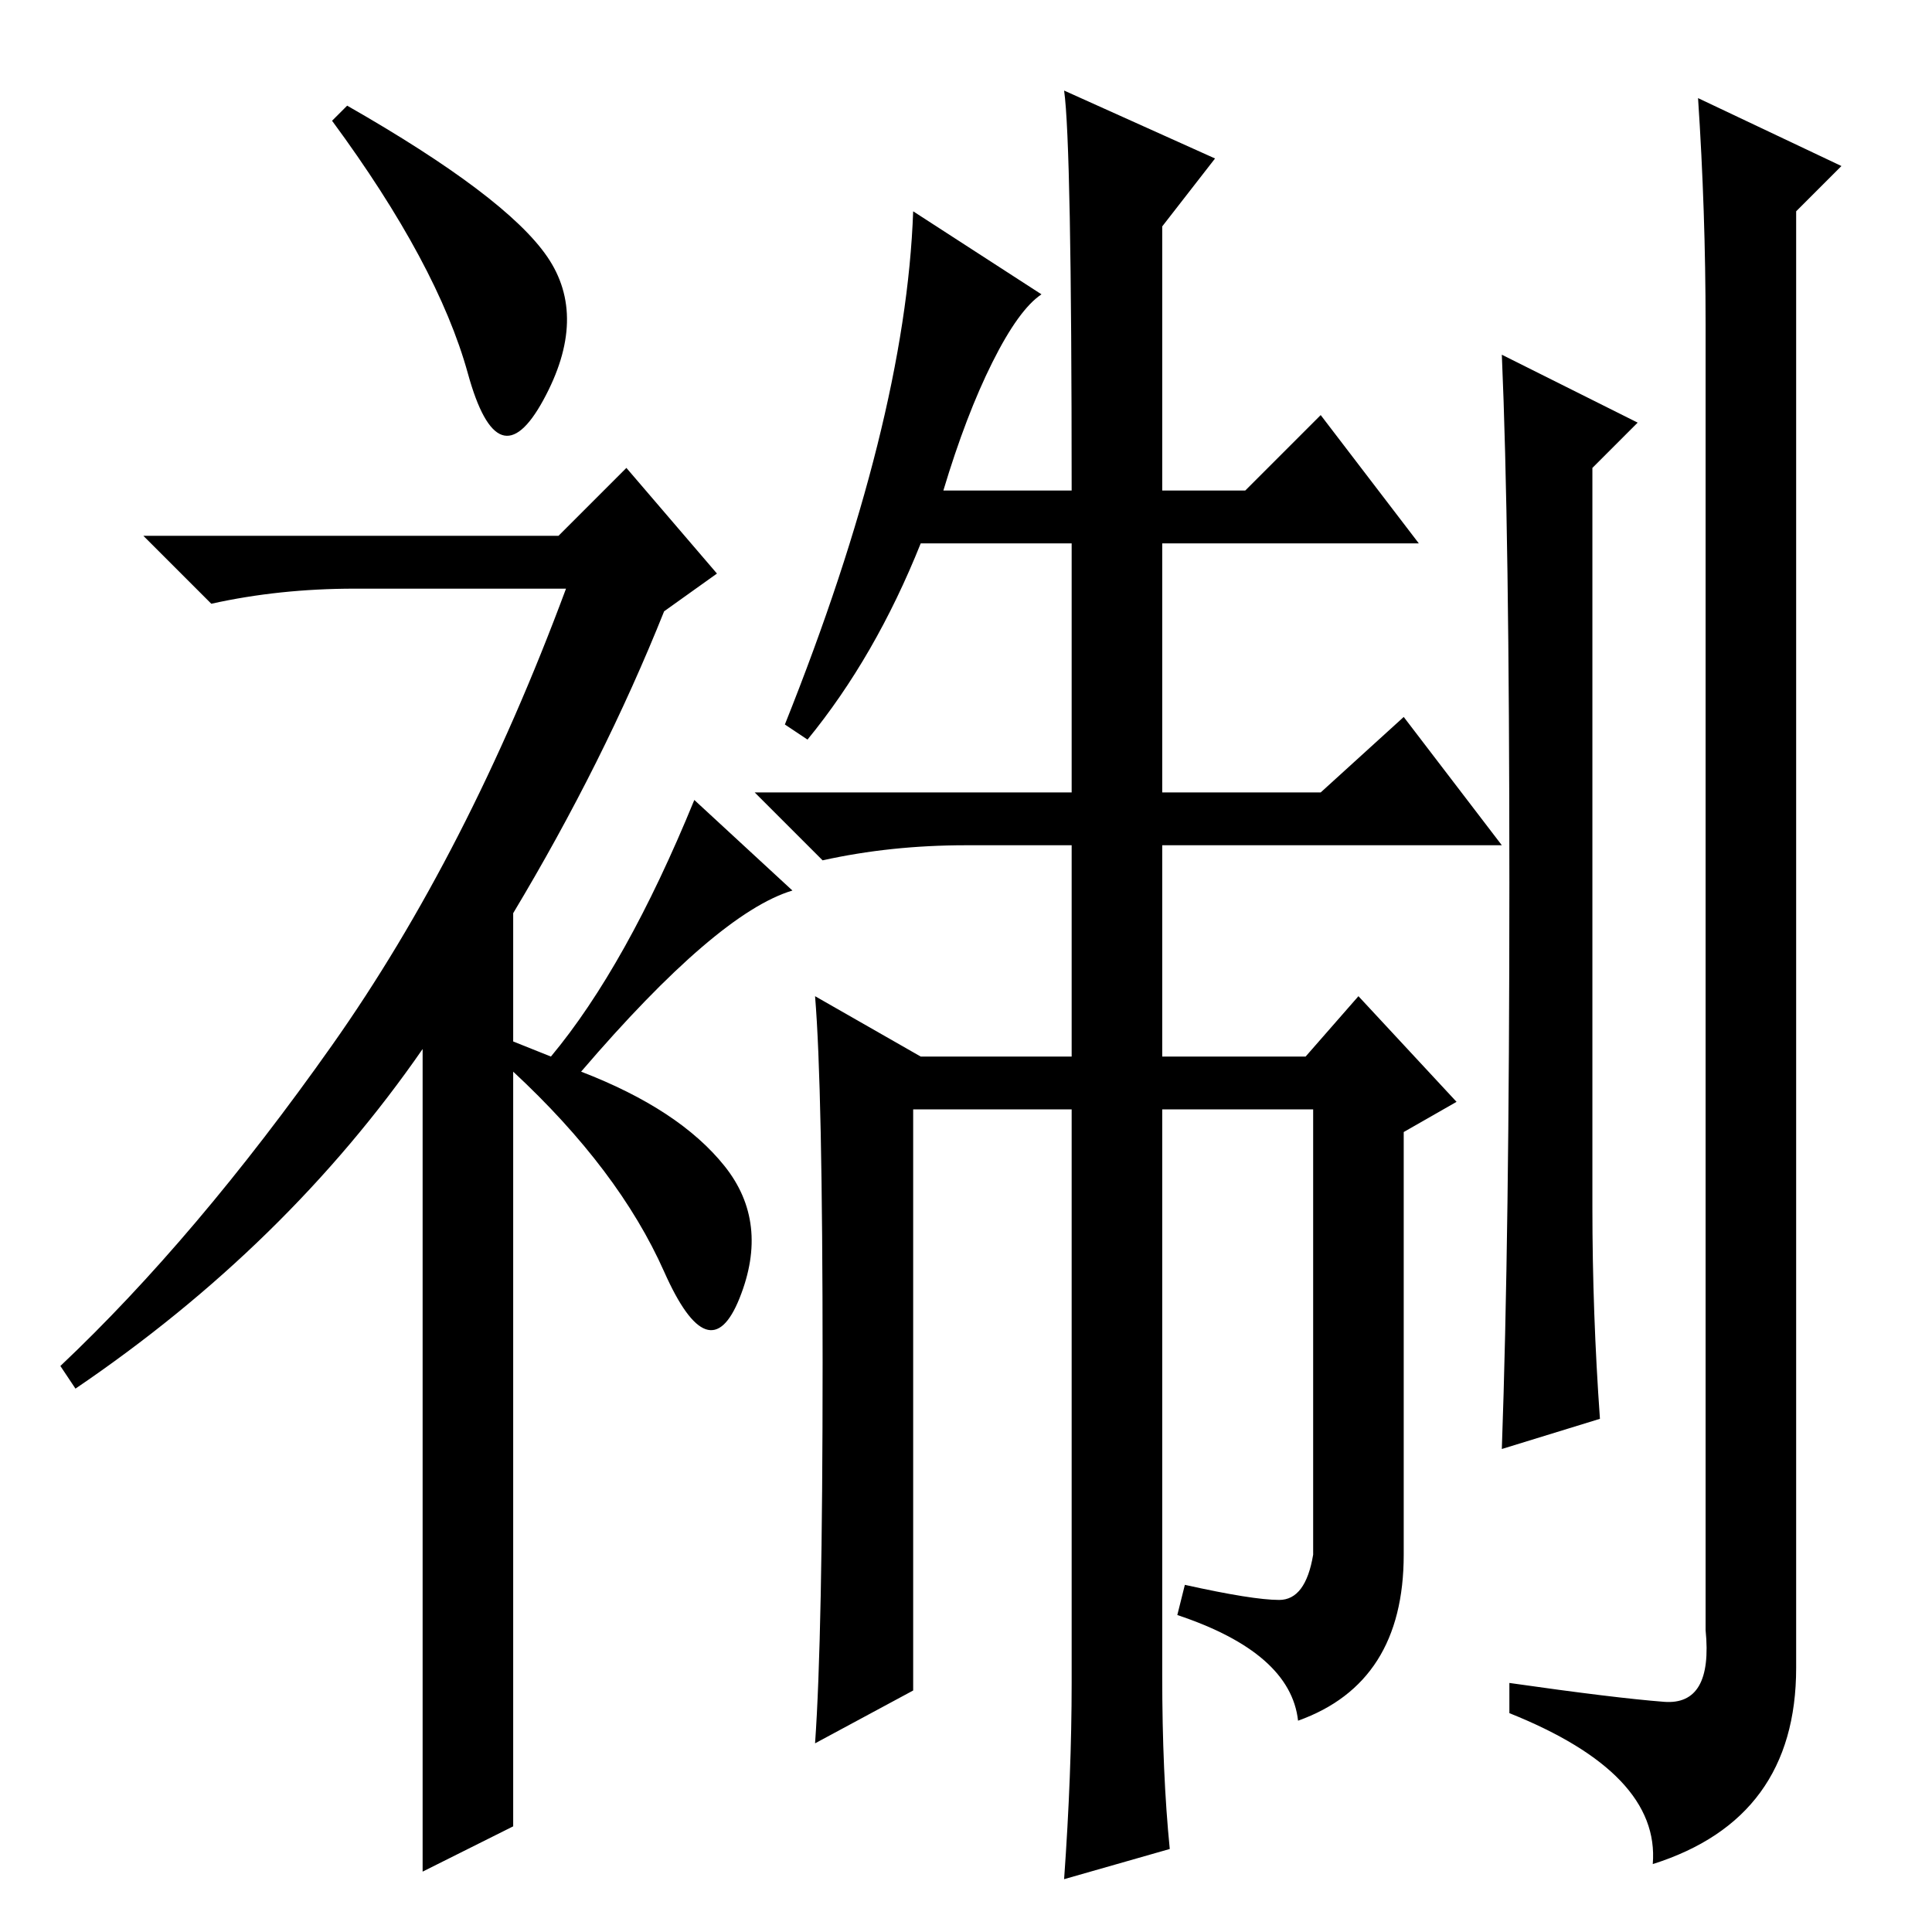<?xml version="1.0" standalone="no"?>
<!DOCTYPE svg PUBLIC "-//W3C//DTD SVG 1.1//EN" "http://www.w3.org/Graphics/SVG/1.1/DTD/svg11.dtd" >
<svg xmlns="http://www.w3.org/2000/svg" xmlns:xlink="http://www.w3.org/1999/xlink" version="1.1" viewBox="0 -36 256 256">
  <g transform="matrix(1 0 0 -1 0 220)">
   <path fill="currentColor"
d="M62 206.5q-4 14.5 -18 33.5l2 2q21 -12 26.5 -20t-0.5 -19t-10 3.5zM83 194l12 -14l-7 -5q-8 -20 -20 -40v-17l5 -2q10 12 19 34l13 -12q-10 -3 -28 -24q13 -5 19 -12.5t2 -17.5t-10 3.5t-20 26.5v-100l-12 -6v109q-18 -26 -46 -45l-2 3q18 17 36 42.5t31 60.5h-28
q-10 0 -19 -2l-9 9h55zM141 244l20 -9l-7 -9v-35h11l10 10l13 -17h-34v-33h21l11 10l13 -17h-45v-110q0 -13 1 -23l-14 -4q1 14 1 26v111h-14q-10 0 -19 -2l-9 9h42v33h-20q-6 -15 -15 -26l-3 2q16 40 17 68l17 -11q-3 -2 -6.5 -9t-6.5 -17h17q0 46 -1 53zM169.5 44
q3.5 0 4.5 6v59h-20v7h19l7 8l13 -14l-7 -4v-56q0 -17 -14 -22q-1 9 -16 14l1 4q9 -2 12.5 -2zM220.5 30.5q6.5 -0.5 5.5 9.5v173q0 15 -1 30l19 -9l-6 -6v-193q0 -20 -19 -26q1 12 -19 20v4q14 -2 20.5 -2.5zM212 68l-13 -4q1 28 1 75t-1 70l18 -9l-6 -6v-98q0 -14 1 -28z
M109 75.5q0 36.5 -1 48.5l14 -8h20v-7h-21v-77l-13 -7q1 14 1 50.5z" />
  </g>

</svg>
